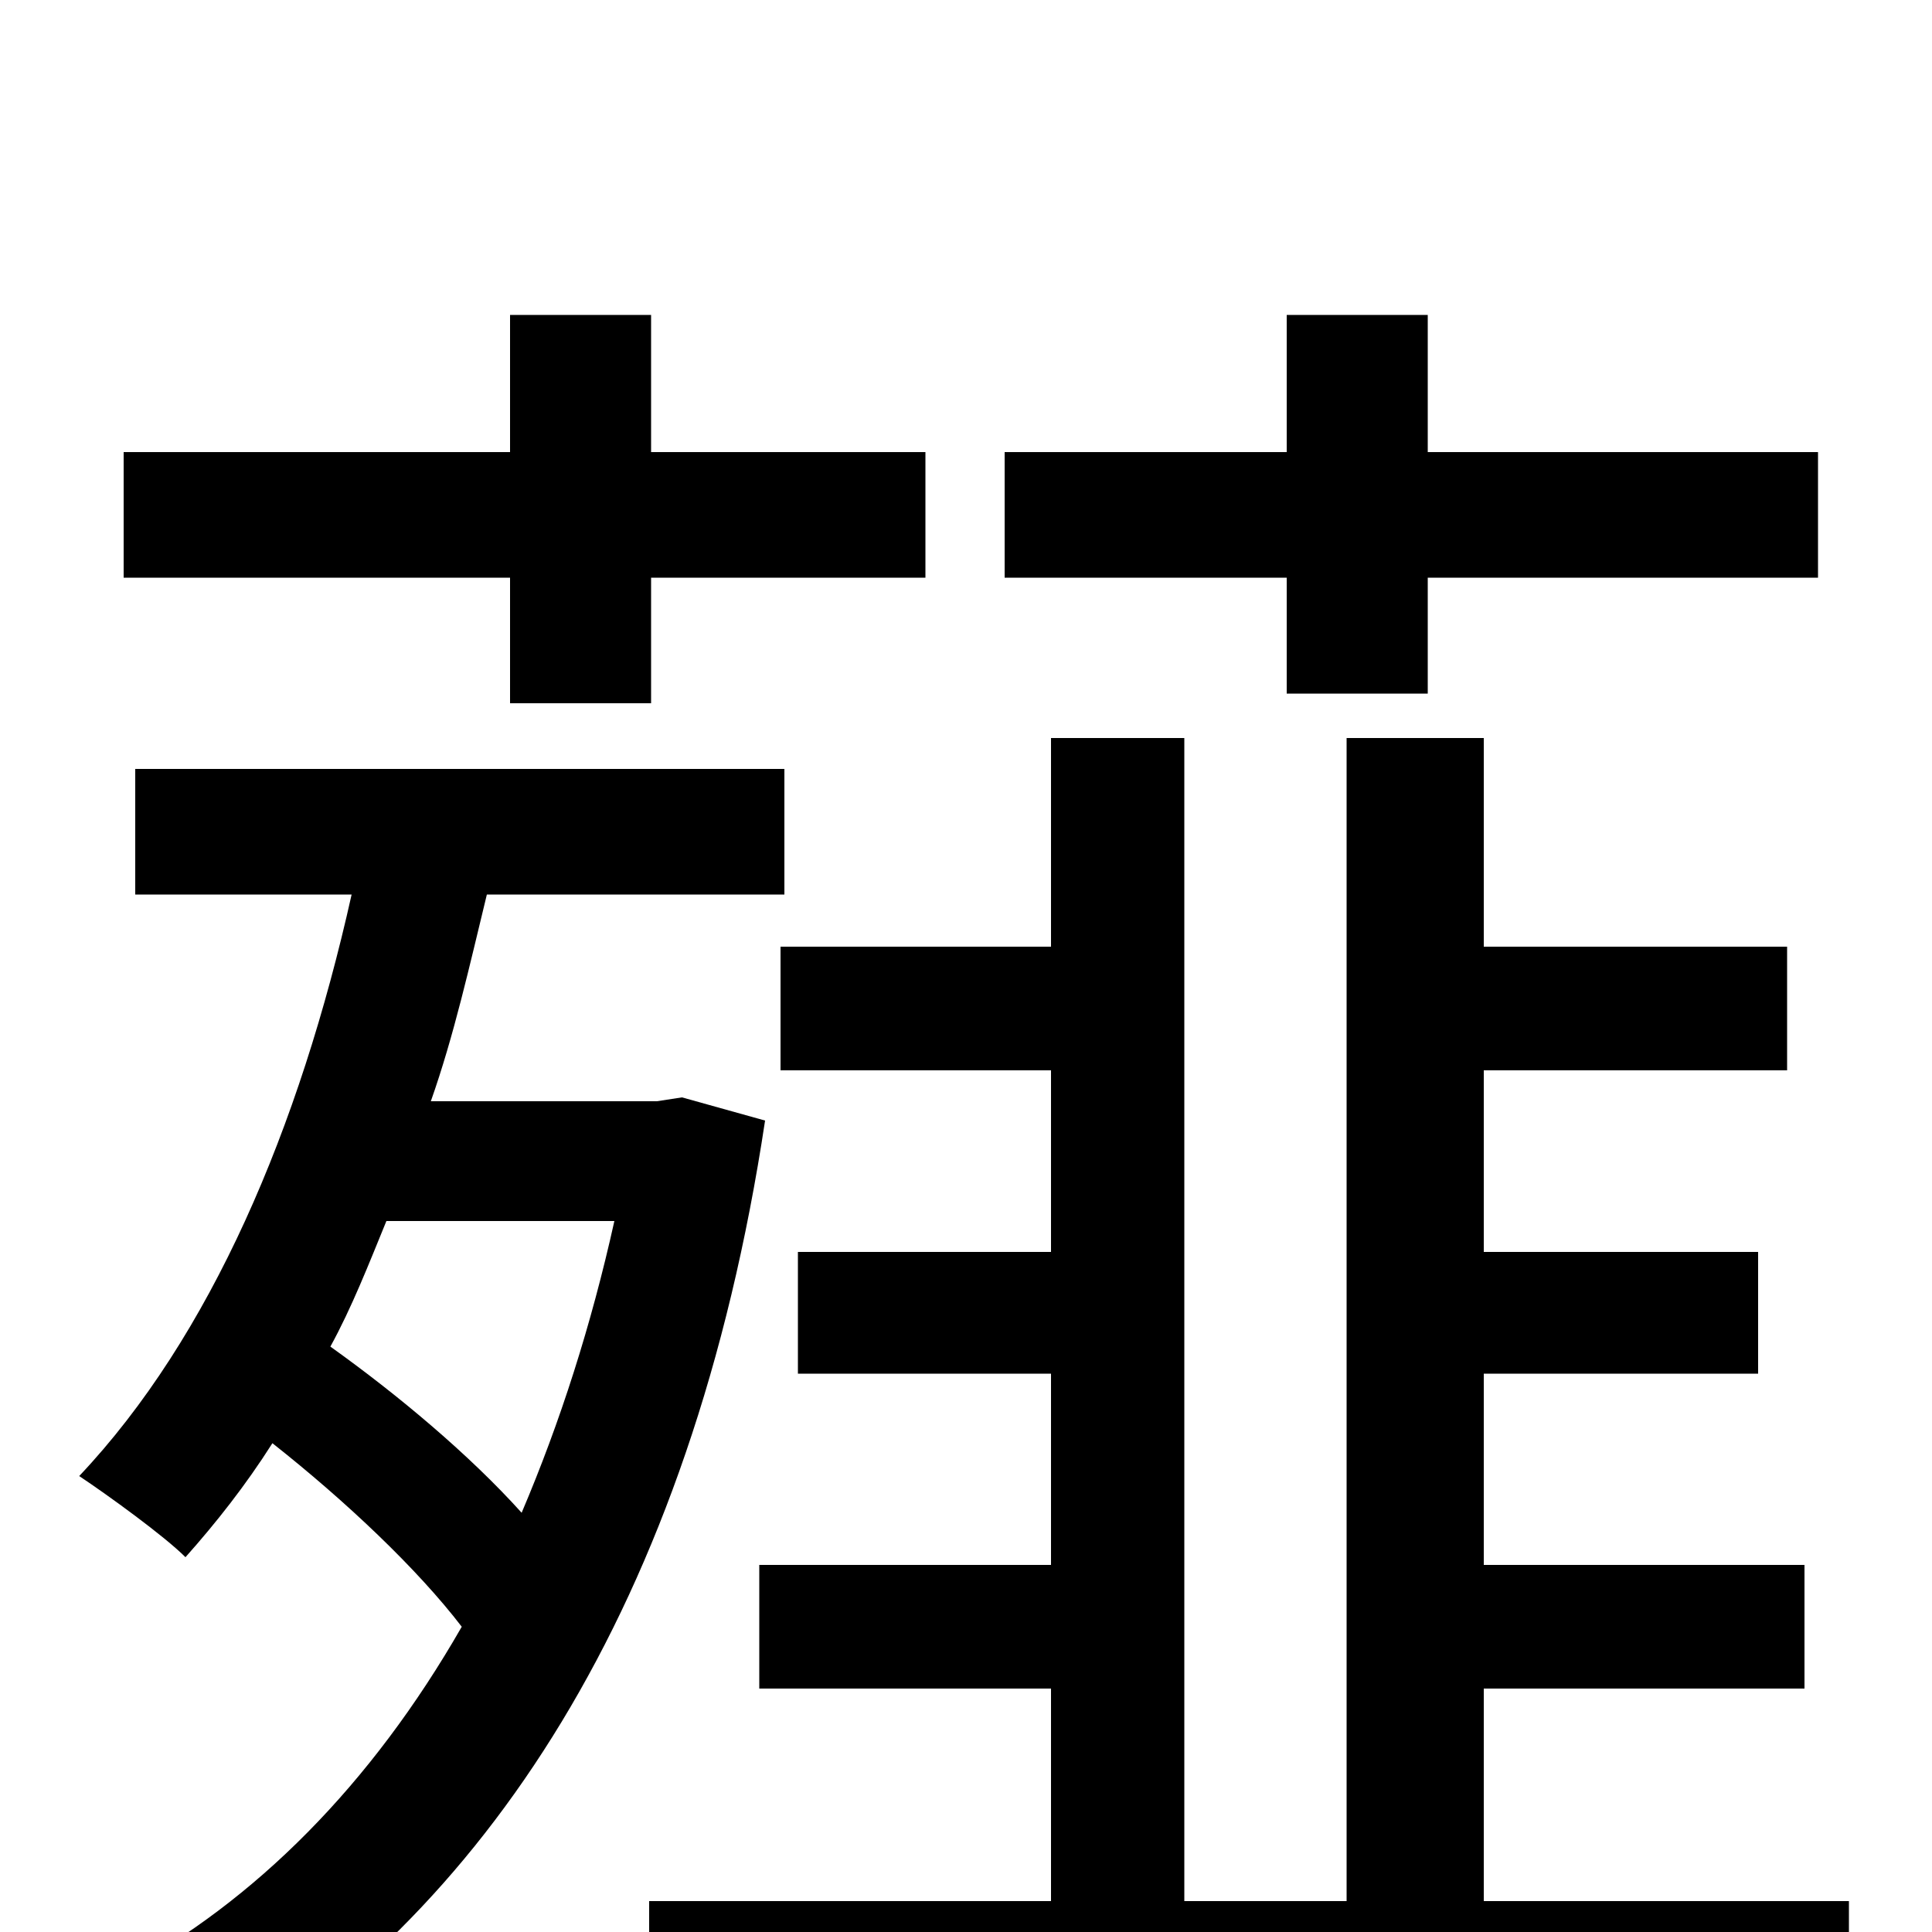 <svg xmlns="http://www.w3.org/2000/svg" viewBox="0 -1000 1000 1000">
	<path fill="#000000" d="M666 -641H739V-701H941V-766H739V-837H666V-766H520V-701H666ZM264 -636H337V-701H479V-766H337V-837H264V-766H64V-701H264ZM318 -368C306 -314 290 -264 270 -217C243 -247 206 -278 171 -303C182 -323 191 -346 200 -368ZM353 -432L340 -430H223C235 -464 243 -500 252 -537H406V-602H70V-537H182C155 -416 109 -308 41 -236C56 -226 85 -205 96 -194C112 -212 127 -231 141 -253C179 -223 216 -188 239 -158C192 -76 132 -16 63 21C78 35 96 60 106 77C250 -8 358 -168 396 -420ZM768 -16V-126H934V-190H768V-289H910V-352H768V-446H925V-510H768V-618H697V-16H613V-618H544V-510H404V-446H544V-352H413V-289H544V-190H393V-126H544V-16H336V49H957V-16Z"/>
</svg>